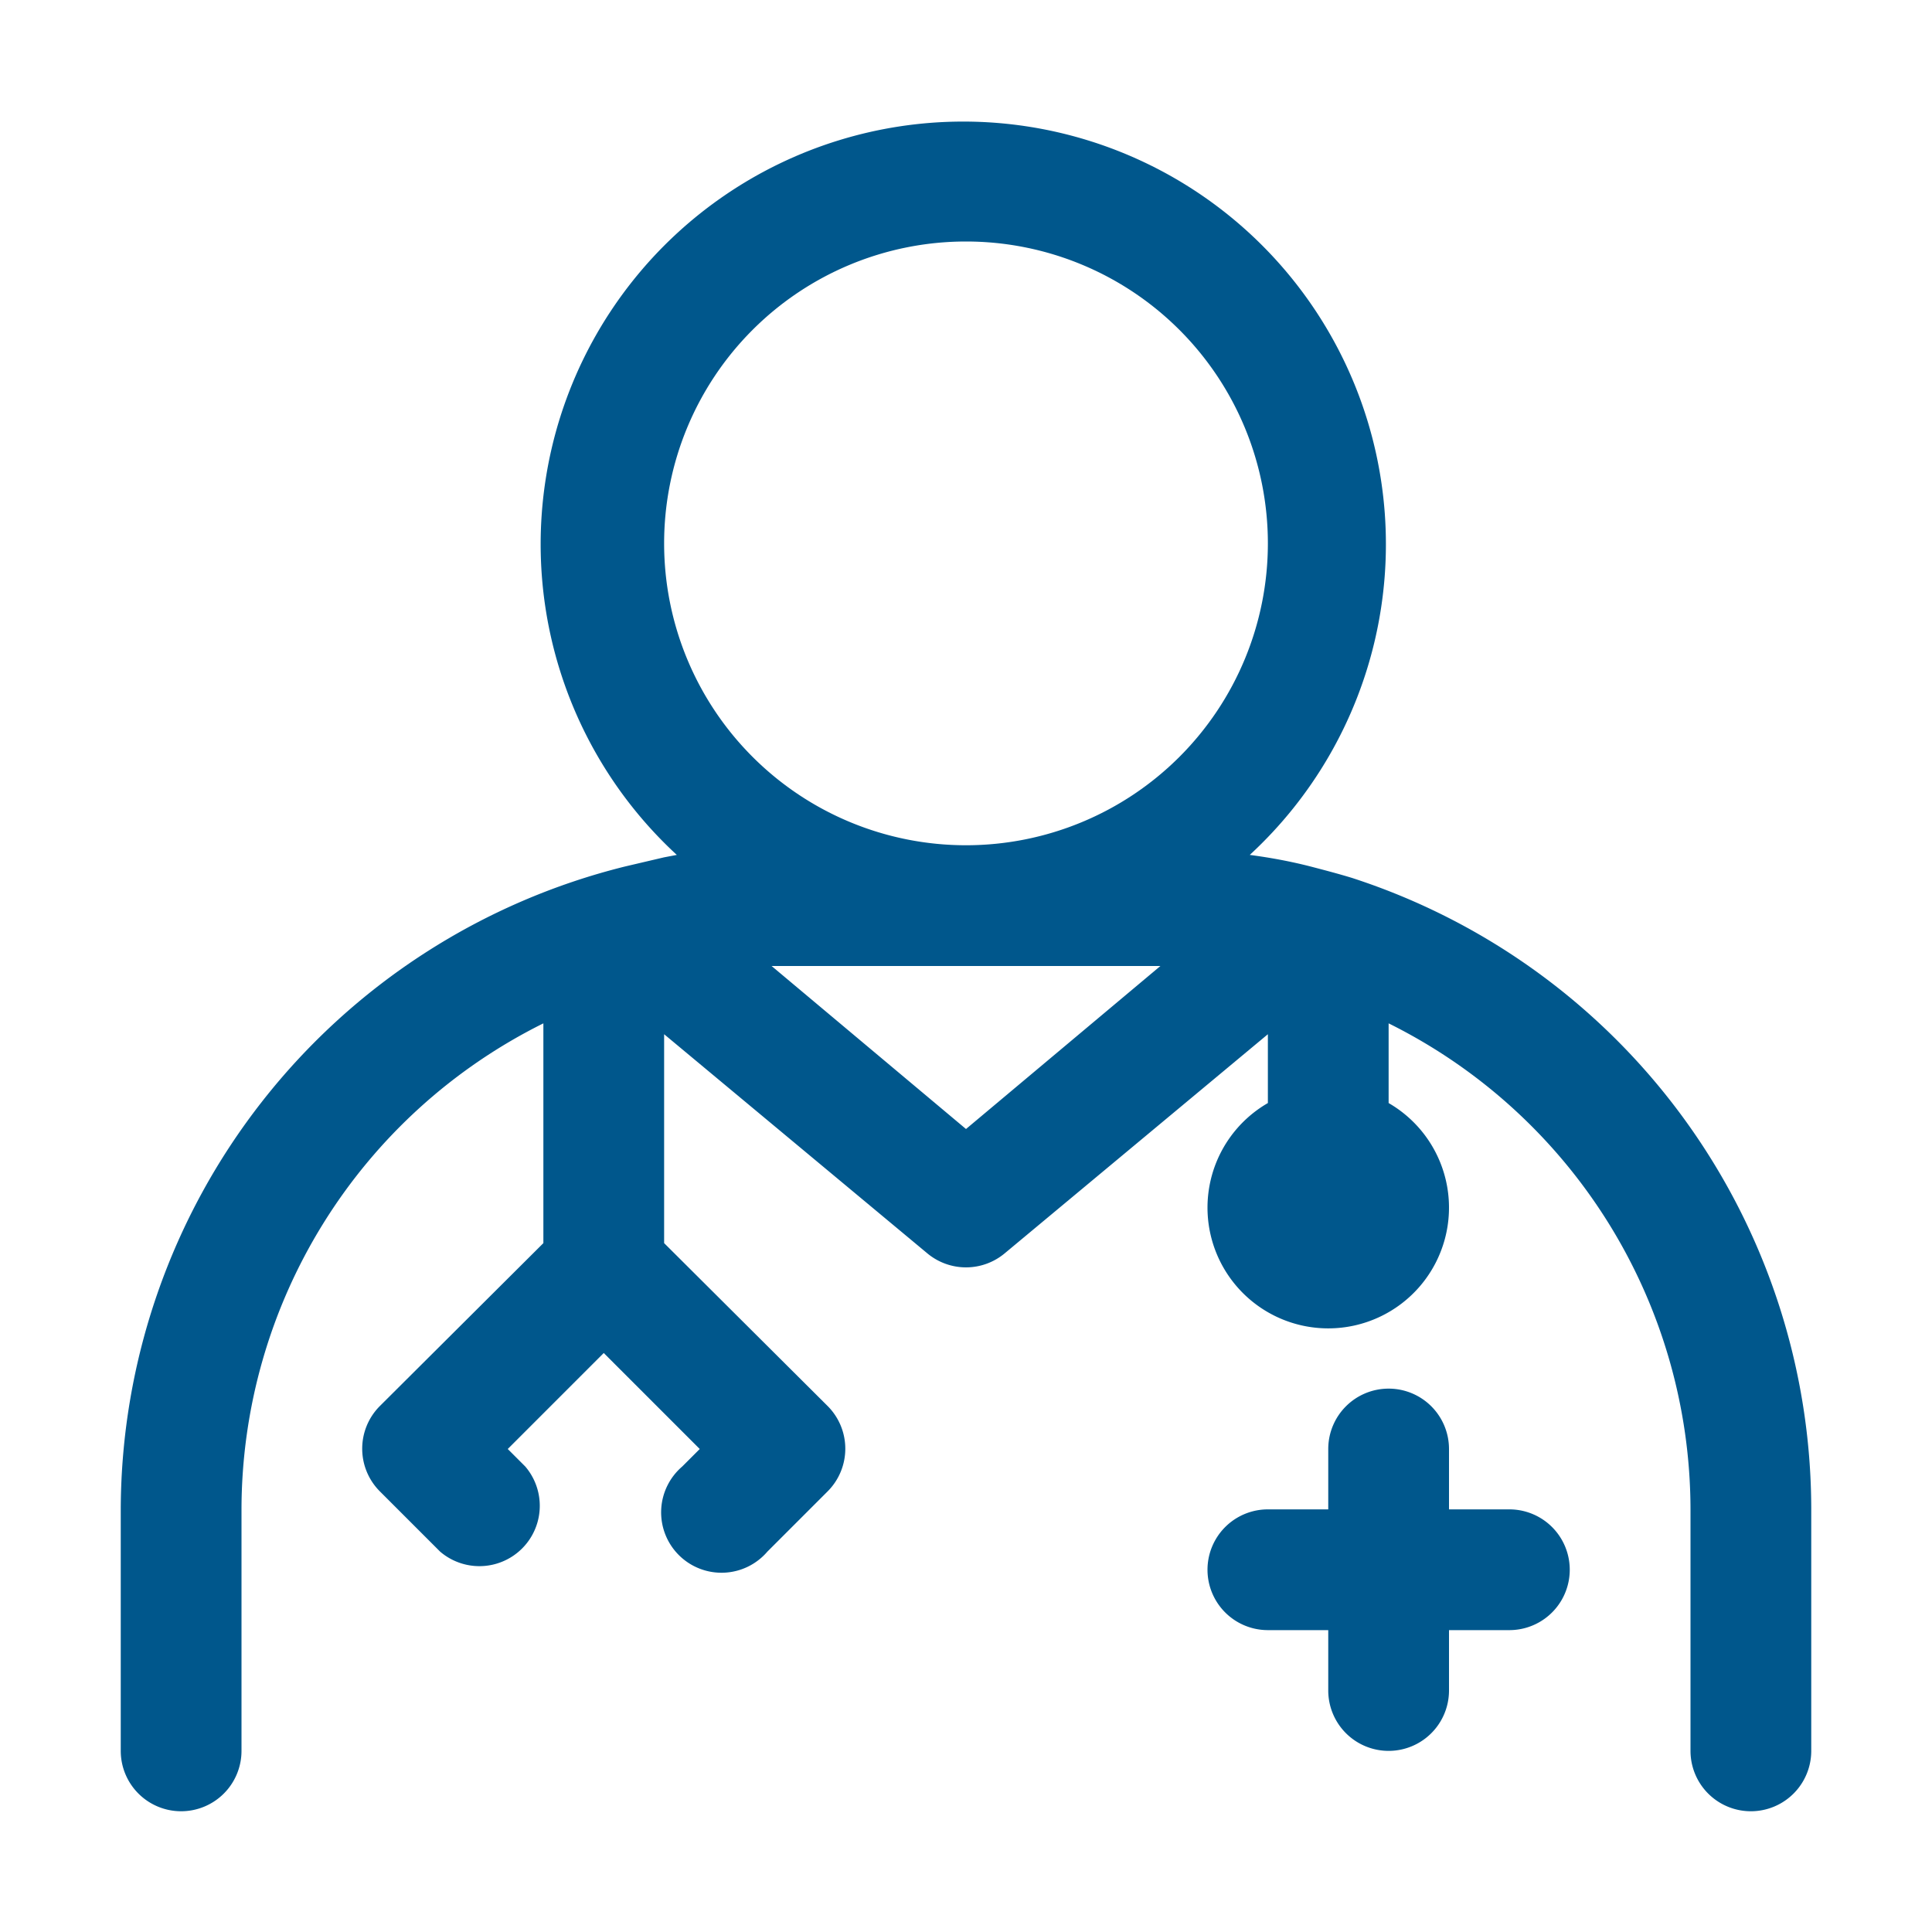 <?xml version="1.0" ?><svg data-name="Layer 1" id="Layer_1" viewBox="0 0 32 32" xmlns="http://www.w3.org/2000/svg"><title/><path fill="#00578c" d="M23,23a1,1,0,0,0-1,1v1H21a1,1,0,0,0,0,2h1v1a1,1,0,0,0,2,0V27h1a1,1,0,0,0,0-2H24V24A1,1,0,0,0,23,23Z"/><path fill="#00578c" d="M3,30a1,1,0,0,0,1-1V25a9,9,0,0,1,5-8.05S9,17,9,17v3.59L6.29,23.29a1,1,0,0,0,0,1.41l1,1a1,1,0,0,0,1.41-1.41L8.41,24,10,22.41,11.59,24l-.29.29a1,1,0,1,0,1.41,1.41l1-1a1,1,0,0,0,0-1.41L11,20.59V17.13l4.36,3.63a1,1,0,0,0,1.28,0L21,17.13v1.14a2,2,0,1,0,2,0V16.95A9,9,0,0,1,28,25v4a1,1,0,0,0,2,0V25a11,11,0,0,0-7.61-10.46h0c-.23-.07-.46-.13-.69-.19h0q-.47-.12-1-.19a7,7,0,1,0-9.49,0L11,14.2l-.64.15h0A11,11,0,0,0,2,25v4A1,1,0,0,0,3,30ZM19,16h.22L16,18.7,12.78,16H19ZM11,9a5,5,0,1,1,5,5A5,5,0,0,1,11,9Z"/></svg>